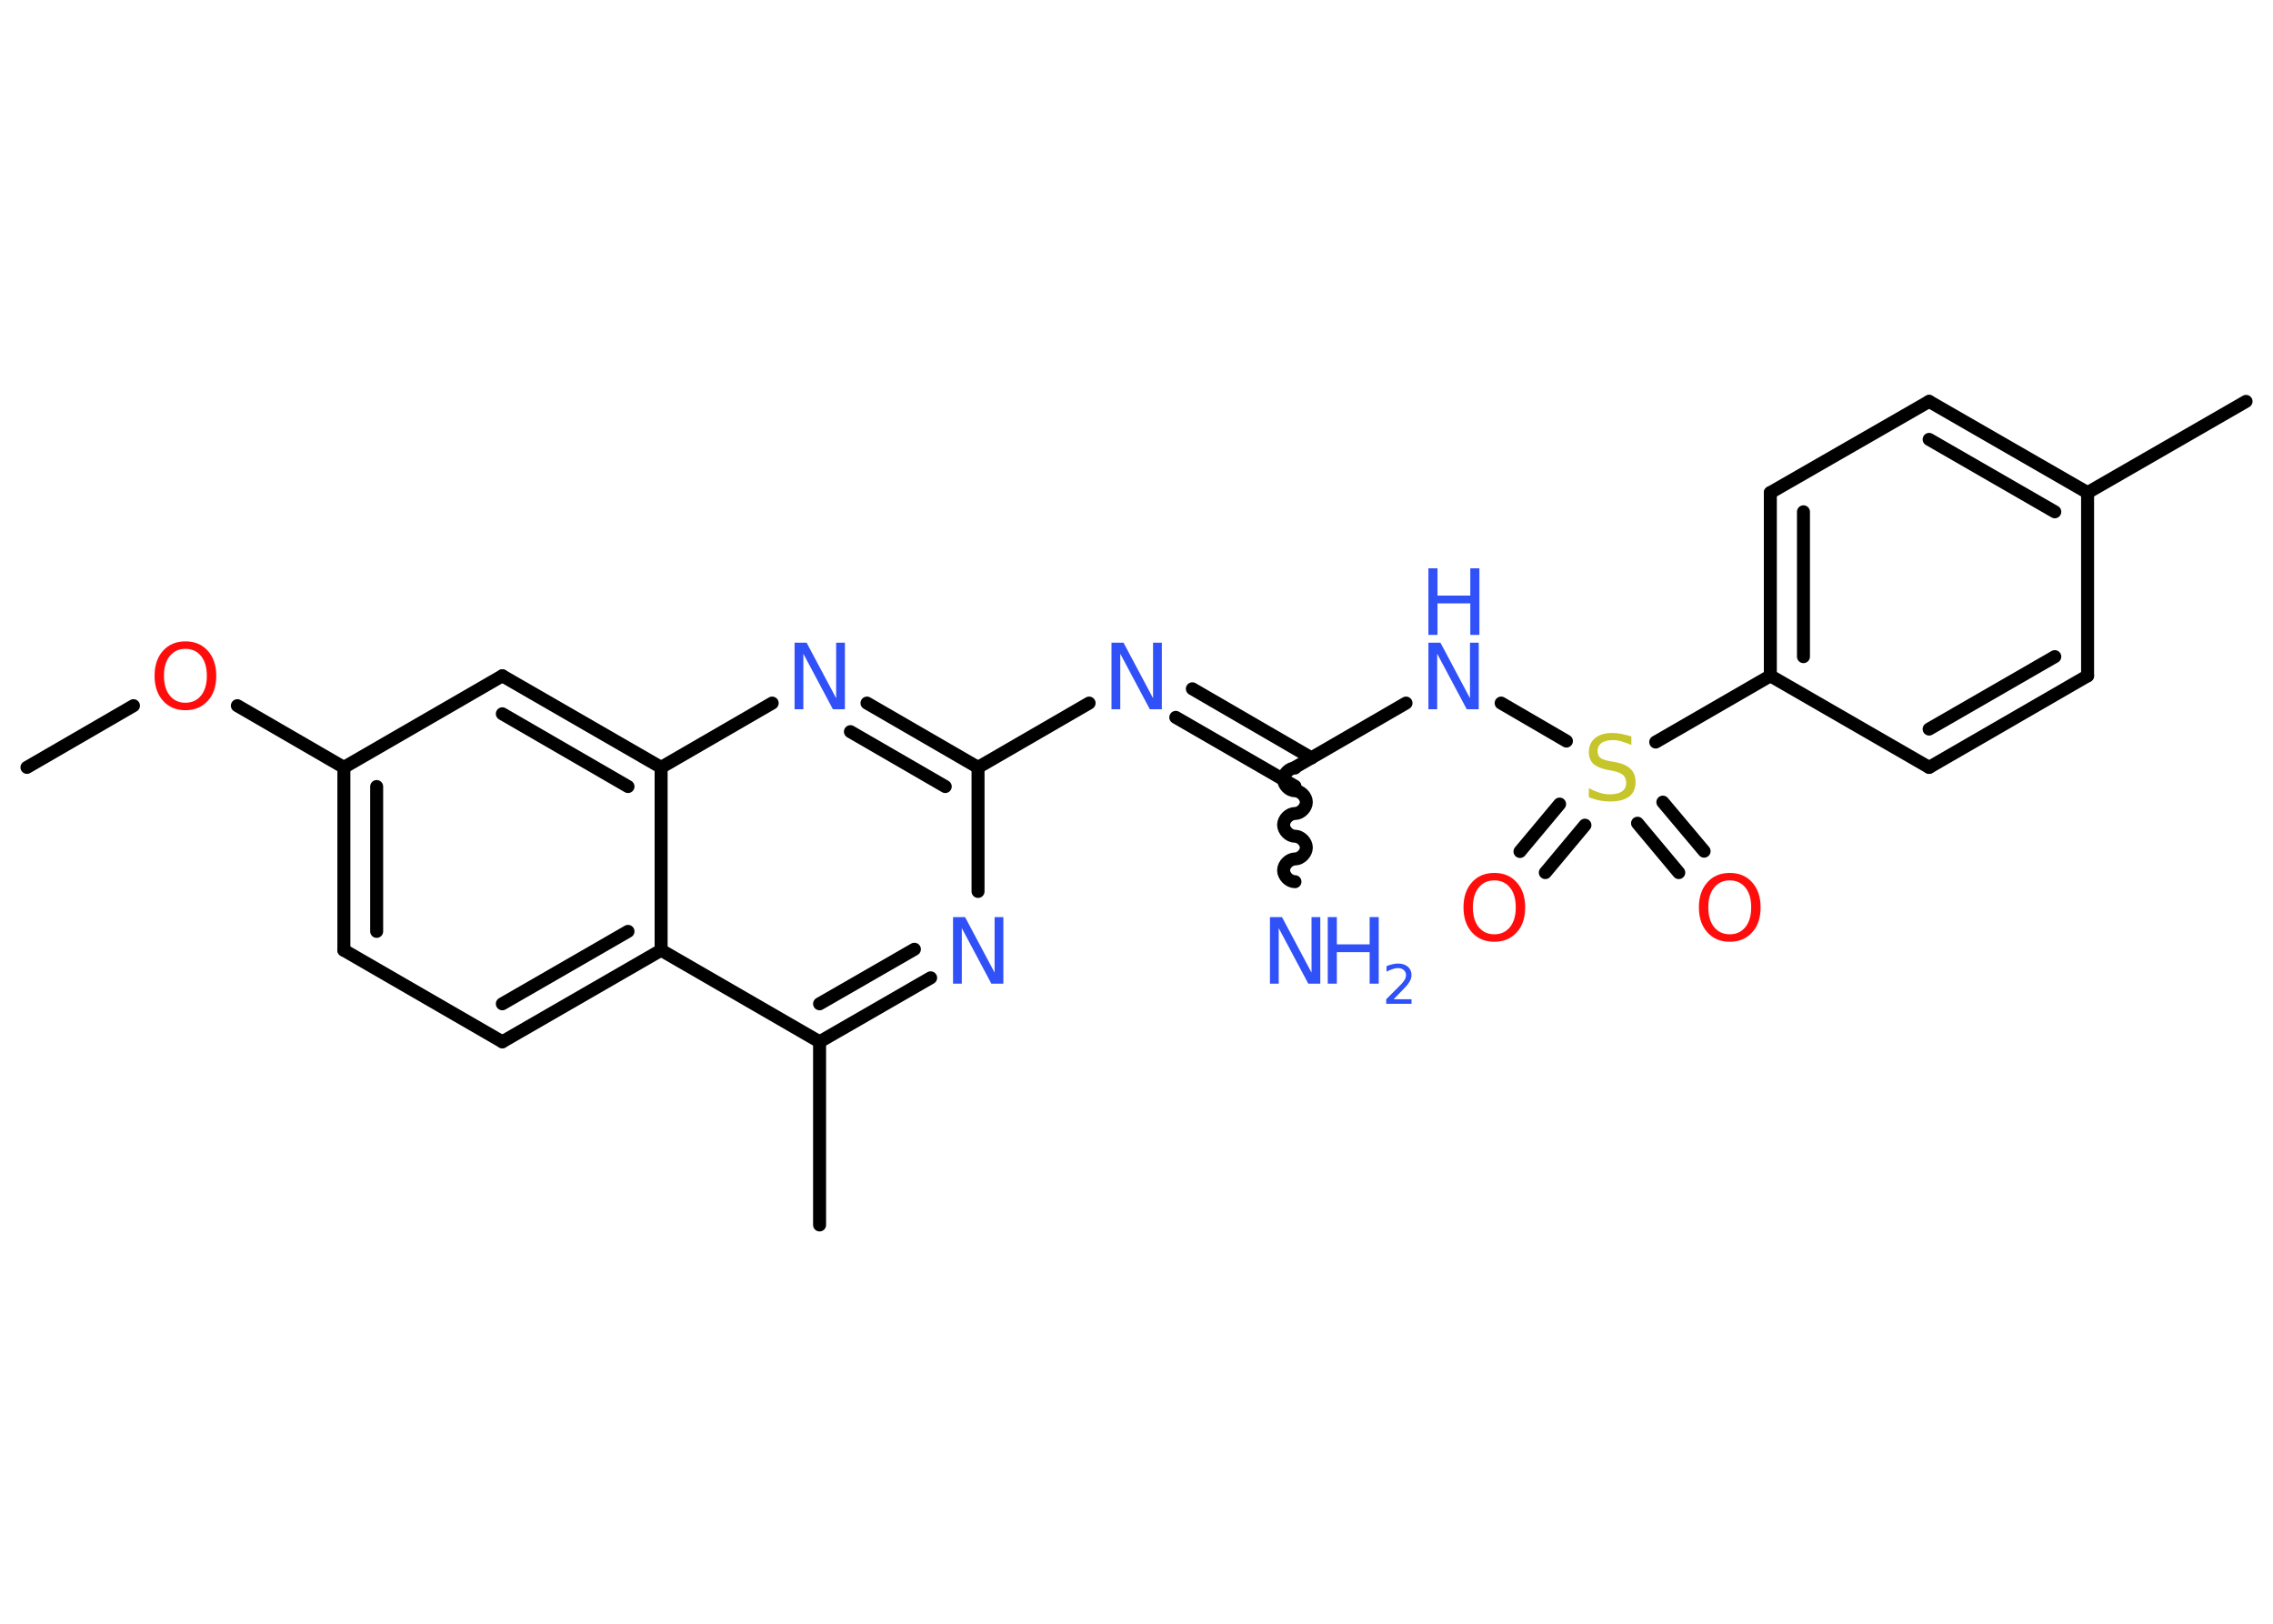 <?xml version='1.0' encoding='UTF-8'?>
<!DOCTYPE svg PUBLIC "-//W3C//DTD SVG 1.1//EN" "http://www.w3.org/Graphics/SVG/1.1/DTD/svg11.dtd">
<svg version='1.2' xmlns='http://www.w3.org/2000/svg' xmlns:xlink='http://www.w3.org/1999/xlink' width='70.0mm' height='50.0mm' viewBox='0 0 70.0 50.0'>
  <desc>Generated by the Chemistry Development Kit (http://github.com/cdk)</desc>
  <g stroke-linecap='round' stroke-linejoin='round' stroke='#000000' stroke-width='.4' fill='#3050F8'>
    <rect x='.0' y='.0' width='70.0' height='50.0' fill='#FFFFFF' stroke='none'/>
    <g id='mol1' class='mol'>
      <line id='mol1bnd1' class='bond' x1='.83' y1='23.63' x2='4.11' y2='21.73'/>
      <line id='mol1bnd2' class='bond' x1='7.31' y1='21.73' x2='10.59' y2='23.63'/>
      <g id='mol1bnd3' class='bond'>
        <line x1='10.59' y1='23.63' x2='10.59' y2='29.26'/>
        <line x1='11.6' y1='24.22' x2='11.6' y2='28.68'/>
      </g>
      <line id='mol1bnd4' class='bond' x1='10.59' y1='29.26' x2='15.47' y2='32.08'/>
      <g id='mol1bnd5' class='bond'>
        <line x1='15.47' y1='32.08' x2='20.36' y2='29.26'/>
        <line x1='15.47' y1='30.91' x2='19.34' y2='28.68'/>
      </g>
      <line id='mol1bnd6' class='bond' x1='20.36' y1='29.26' x2='25.24' y2='32.08'/>
      <line id='mol1bnd7' class='bond' x1='25.24' y1='32.08' x2='25.24' y2='37.72'/>
      <g id='mol1bnd8' class='bond'>
        <line x1='25.24' y1='32.08' x2='28.66' y2='30.11'/>
        <line x1='25.24' y1='30.91' x2='28.16' y2='29.23'/>
      </g>
      <line id='mol1bnd9' class='bond' x1='30.12' y1='27.45' x2='30.12' y2='23.63'/>
      <line id='mol1bnd10' class='bond' x1='30.12' y1='23.63' x2='33.54' y2='21.65'/>
      <g id='mol1bnd11' class='bond'>
        <line x1='36.72' y1='21.21' x2='40.39' y2='23.34'/>
        <line x1='36.21' y1='22.09' x2='39.88' y2='24.21'/>
      </g>
      <path id='mol1bnd12' class='bond' d='M39.88 27.15c-.18 .0 -.35 -.18 -.35 -.35c-.0 -.18 .18 -.35 .35 -.35c.18 -.0 .35 -.18 .35 -.35c-.0 -.18 -.18 -.35 -.35 -.35c-.18 .0 -.35 -.18 -.35 -.35c-.0 -.18 .18 -.35 .35 -.35c.18 -.0 .35 -.18 .35 -.35c-.0 -.18 -.18 -.35 -.35 -.35c-.18 .0 -.35 -.18 -.35 -.35c-.0 -.18 .18 -.35 .35 -.35' fill='none' stroke='#000000' stroke-width='.4'/>
      <line id='mol1bnd13' class='bond' x1='39.88' y1='23.63' x2='43.3' y2='21.65'/>
      <line id='mol1bnd14' class='bond' x1='46.23' y1='21.65' x2='48.24' y2='22.82'/>
      <g id='mol1bnd15' class='bond'>
        <line x1='48.81' y1='25.41' x2='47.59' y2='26.87'/>
        <line x1='48.03' y1='24.76' x2='46.81' y2='26.22'/>
      </g>
      <g id='mol1bnd16' class='bond'>
        <line x1='51.21' y1='24.7' x2='52.48' y2='26.21'/>
        <line x1='50.43' y1='25.35' x2='51.7' y2='26.87'/>
      </g>
      <line id='mol1bnd17' class='bond' x1='50.99' y1='22.85' x2='54.52' y2='20.81'/>
      <g id='mol1bnd18' class='bond'>
        <line x1='54.52' y1='15.17' x2='54.52' y2='20.81'/>
        <line x1='55.54' y1='15.76' x2='55.54' y2='20.22'/>
      </g>
      <line id='mol1bnd19' class='bond' x1='54.52' y1='15.17' x2='59.41' y2='12.36'/>
      <g id='mol1bnd20' class='bond'>
        <line x1='64.29' y1='15.17' x2='59.41' y2='12.36'/>
        <line x1='63.28' y1='15.76' x2='59.41' y2='13.53'/>
      </g>
      <line id='mol1bnd21' class='bond' x1='64.29' y1='15.17' x2='69.17' y2='12.36'/>
      <line id='mol1bnd22' class='bond' x1='64.29' y1='15.17' x2='64.29' y2='20.81'/>
      <g id='mol1bnd23' class='bond'>
        <line x1='59.41' y1='23.63' x2='64.29' y2='20.81'/>
        <line x1='59.41' y1='22.45' x2='63.28' y2='20.22'/>
      </g>
      <line id='mol1bnd24' class='bond' x1='54.52' y1='20.81' x2='59.41' y2='23.63'/>
      <g id='mol1bnd25' class='bond'>
        <line x1='30.12' y1='23.63' x2='26.7' y2='21.65'/>
        <line x1='29.11' y1='24.22' x2='26.19' y2='22.53'/>
      </g>
      <line id='mol1bnd26' class='bond' x1='23.78' y1='21.65' x2='20.36' y2='23.63'/>
      <line id='mol1bnd27' class='bond' x1='20.36' y1='29.26' x2='20.36' y2='23.63'/>
      <g id='mol1bnd28' class='bond'>
        <line x1='20.36' y1='23.63' x2='15.47' y2='20.81'/>
        <line x1='19.34' y1='24.22' x2='15.47' y2='21.98'/>
      </g>
      <line id='mol1bnd29' class='bond' x1='10.59' y1='23.63' x2='15.47' y2='20.81'/>
      <path id='mol1atm2' class='atom' d='M5.71 19.98q-.3 .0 -.48 .22q-.18 .22 -.18 .61q.0 .39 .18 .61q.18 .22 .48 .22q.3 .0 .48 -.22q.18 -.22 .18 -.61q.0 -.39 -.18 -.61q-.18 -.22 -.48 -.22zM5.71 19.75q.43 .0 .69 .29q.26 .29 .26 .77q.0 .49 -.26 .77q-.26 .29 -.69 .29q-.43 .0 -.69 -.29q-.26 -.29 -.26 -.77q.0 -.48 .26 -.77q.26 -.29 .69 -.29z' stroke='none' fill='#FF0D0D'/>
      <path id='mol1atm9' class='atom' d='M29.35 28.24h.37l.91 1.71v-1.71h.27v2.05h-.37l-.91 -1.71v1.71h-.27v-2.05z' stroke='none'/>
      <path id='mol1atm11' class='atom' d='M34.23 19.79h.37l.91 1.71v-1.71h.27v2.05h-.37l-.91 -1.71v1.71h-.27v-2.05z' stroke='none'/>
      <g id='mol1atm13' class='atom'>
        <path d='M39.11 28.24h.37l.91 1.71v-1.71h.27v2.05h-.37l-.91 -1.71v1.71h-.27v-2.05z' stroke='none'/>
        <path d='M40.89 28.24h.28v.84h1.01v-.84h.28v2.05h-.28v-.97h-1.01v.97h-.28v-2.05z' stroke='none'/>
        <path d='M42.89 30.77h.58v.14h-.78v-.14q.1 -.1 .26 -.26q.16 -.16 .21 -.21q.08 -.09 .11 -.15q.03 -.06 .03 -.12q.0 -.1 -.07 -.16q-.07 -.06 -.18 -.06q-.08 .0 -.16 .03q-.09 .03 -.19 .08v-.17q.1 -.04 .19 -.06q.09 -.02 .16 -.02q.19 .0 .31 .1q.11 .1 .11 .26q.0 .07 -.03 .14q-.03 .07 -.1 .16q-.02 .02 -.13 .14q-.11 .11 -.31 .32z' stroke='none'/>
      </g>
      <g id='mol1atm14' class='atom'>
        <path d='M43.99 19.79h.37l.91 1.71v-1.71h.27v2.05h-.37l-.91 -1.71v1.71h-.27v-2.05z' stroke='none'/>
        <path d='M43.99 17.5h.28v.84h1.01v-.84h.28v2.05h-.28v-.97h-1.01v.97h-.28v-2.05z' stroke='none'/>
      </g>
      <path id='mol1atm15' class='atom' d='M50.24 22.67v.27q-.16 -.07 -.3 -.11q-.14 -.04 -.27 -.04q-.23 .0 -.35 .09q-.12 .09 -.12 .25q.0 .13 .08 .2q.08 .07 .31 .11l.17 .03q.31 .06 .46 .21q.15 .15 .15 .4q.0 .3 -.2 .45q-.2 .15 -.59 .15q-.15 .0 -.31 -.03q-.16 -.03 -.34 -.1v-.28q.17 .09 .33 .14q.16 .05 .32 .05q.24 .0 .37 -.09q.13 -.09 .13 -.26q.0 -.15 -.09 -.24q-.09 -.08 -.3 -.13l-.17 -.03q-.31 -.06 -.45 -.19q-.14 -.13 -.14 -.36q.0 -.27 .19 -.43q.19 -.16 .53 -.16q.14 .0 .29 .03q.15 .03 .31 .08z' stroke='none' fill='#C6C62C'/>
      <path id='mol1atm16' class='atom' d='M46.02 27.11q-.3 .0 -.48 .22q-.18 .22 -.18 .61q.0 .39 .18 .61q.18 .22 .48 .22q.3 .0 .48 -.22q.18 -.22 .18 -.61q.0 -.39 -.18 -.61q-.18 -.22 -.48 -.22zM46.02 26.88q.43 .0 .69 .29q.26 .29 .26 .77q.0 .49 -.26 .77q-.26 .29 -.69 .29q-.43 .0 -.69 -.29q-.26 -.29 -.26 -.77q.0 -.48 .26 -.77q.26 -.29 .69 -.29z' stroke='none' fill='#FF0D0D'/>
      <path id='mol1atm17' class='atom' d='M53.27 27.11q-.3 .0 -.48 .22q-.18 .22 -.18 .61q.0 .39 .18 .61q.18 .22 .48 .22q.3 .0 .48 -.22q.18 -.22 .18 -.61q.0 -.39 -.18 -.61q-.18 -.22 -.48 -.22zM53.27 26.88q.43 .0 .69 .29q.26 .29 .26 .77q.0 .49 -.26 .77q-.26 .29 -.69 .29q-.43 .0 -.69 -.29q-.26 -.29 -.26 -.77q.0 -.48 .26 -.77q.26 -.29 .69 -.29z' stroke='none' fill='#FF0D0D'/>
      <path id='mol1atm25' class='atom' d='M24.47 19.79h.37l.91 1.71v-1.71h.27v2.05h-.37l-.91 -1.71v1.71h-.27v-2.05z' stroke='none'/>
    </g>
  </g>
</svg>
